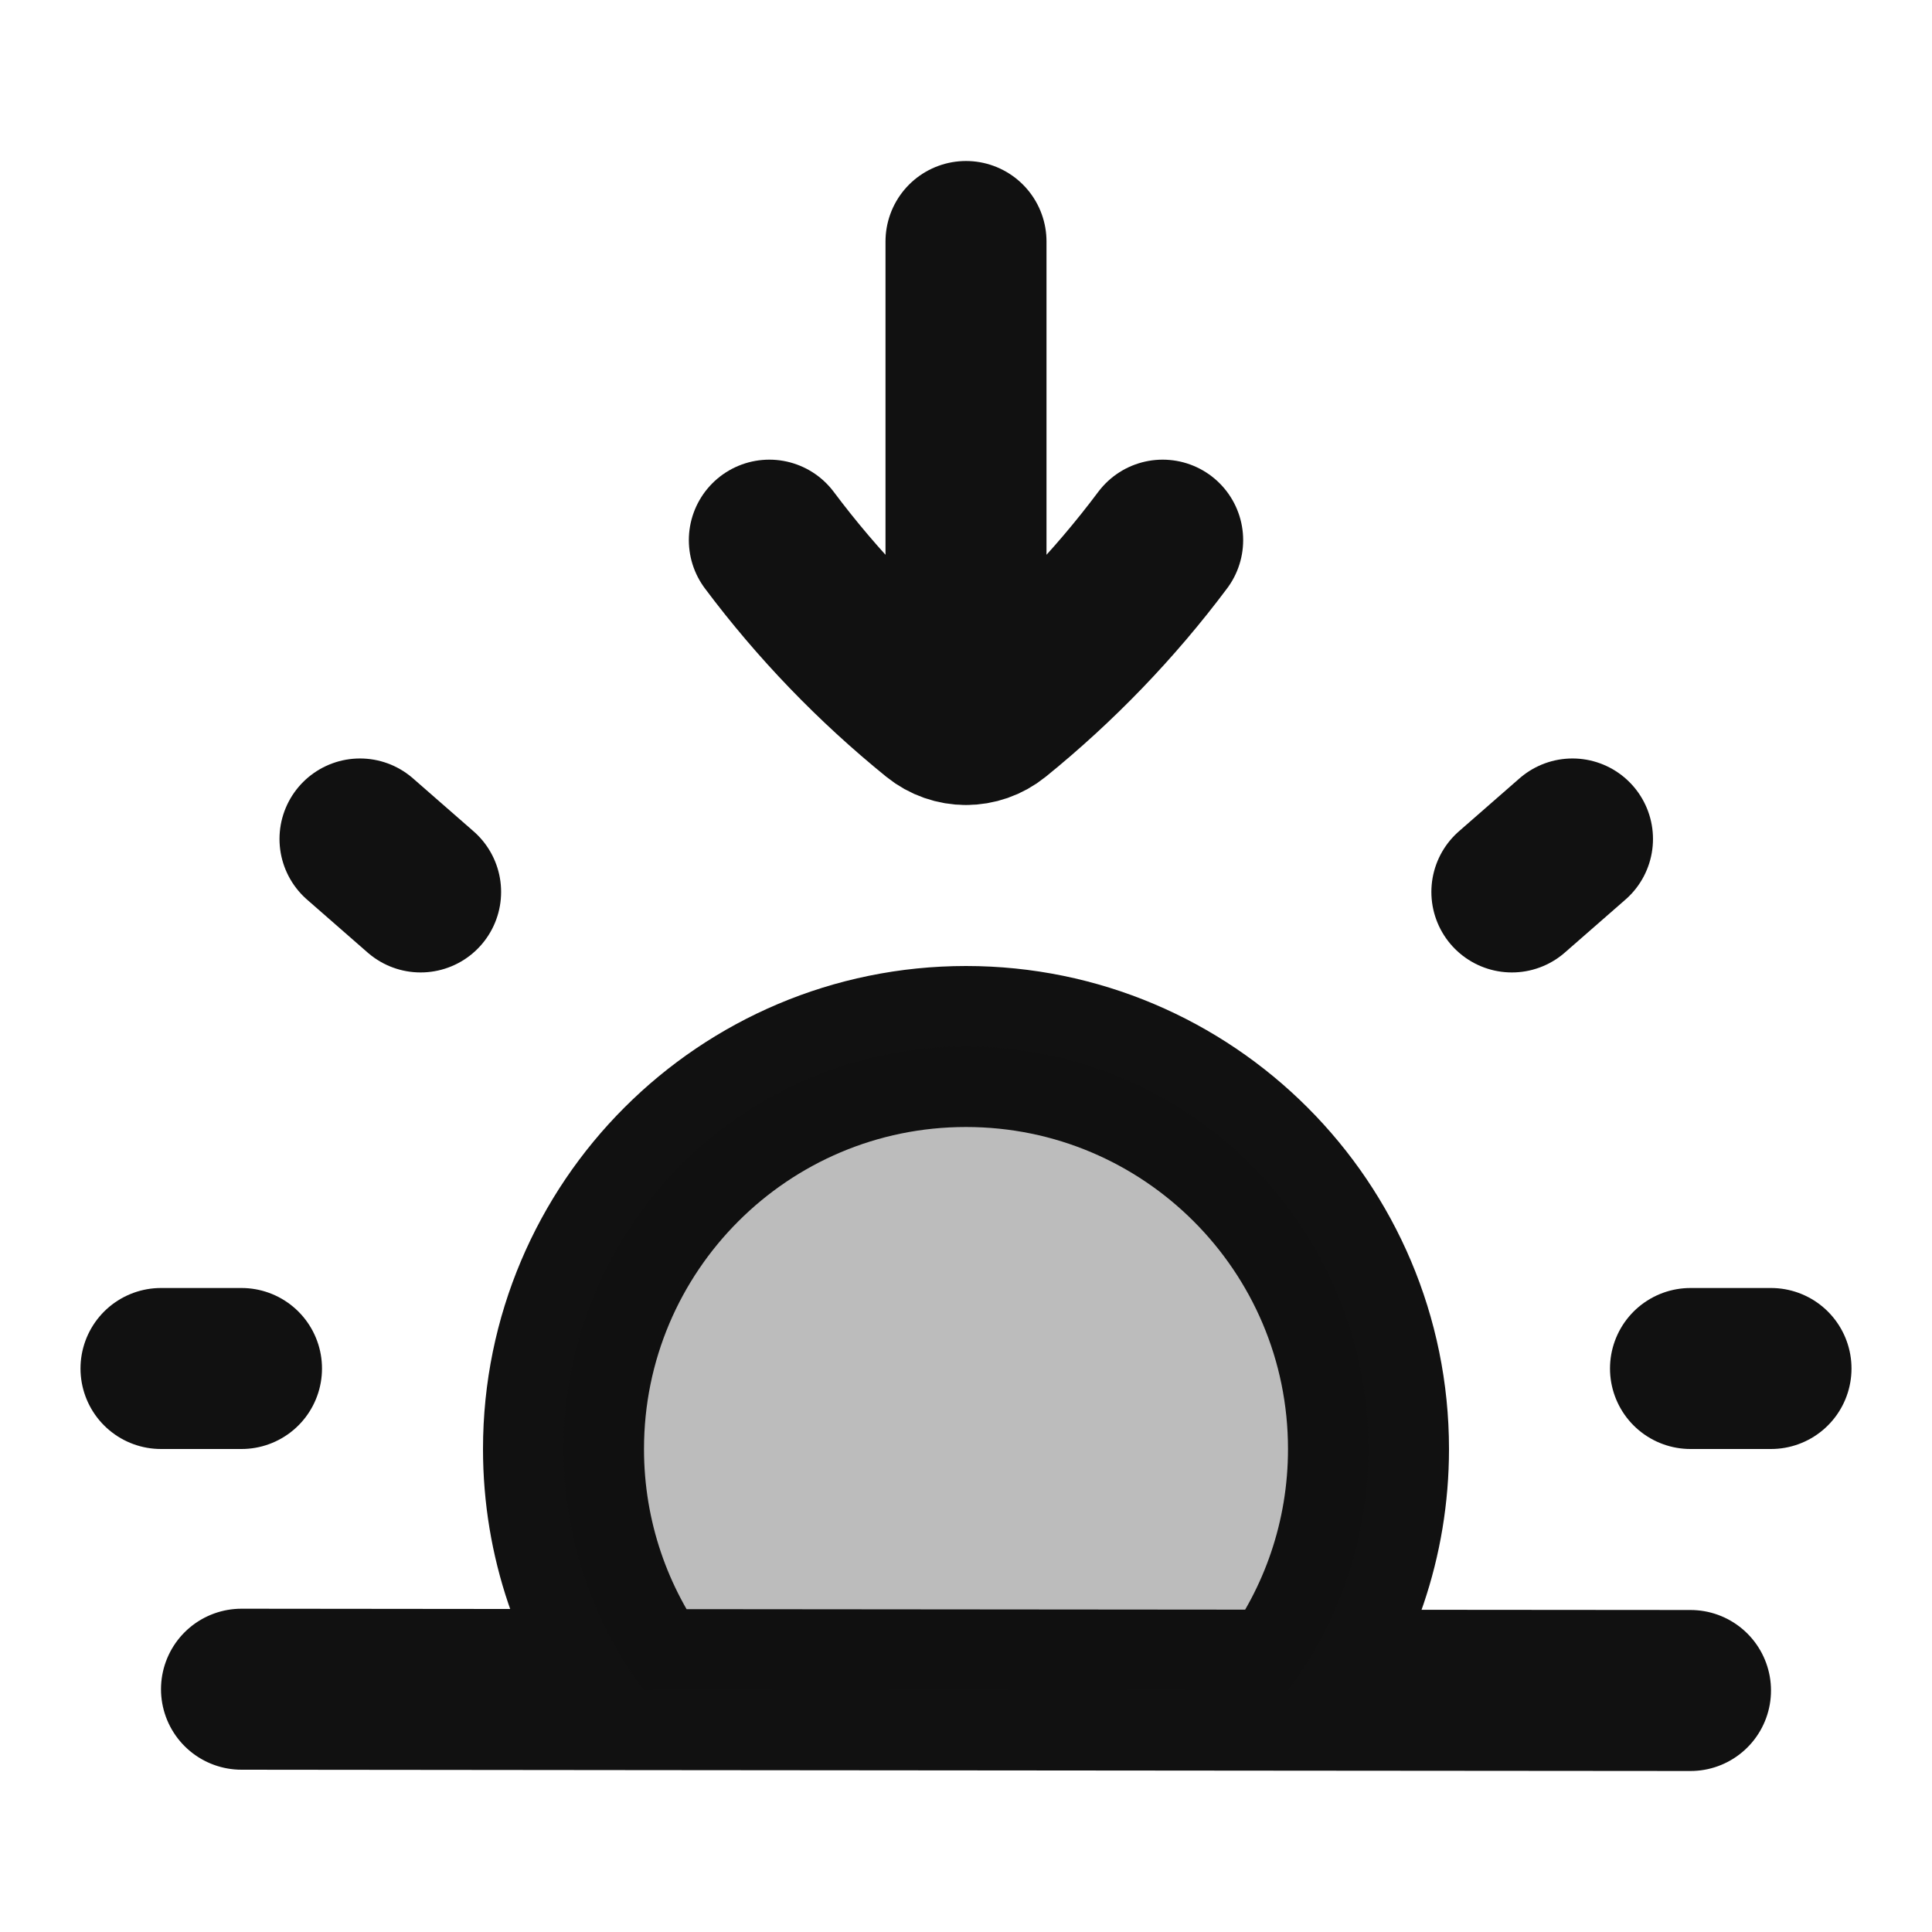<svg width="24" height="24" viewBox="0 0 24 24" fill="none" xmlns="http://www.w3.org/2000/svg">
<path d="M16.004 20.996C16.629 20.161 17 19.124 17 18C17 15.239 14.761 13 12 13C9.239 13 7 15.239 7 18C7 19.12 7.369 20.155 7.991 20.989M16.004 20.996L7.991 20.989M16.004 20.996L21 21M7.991 20.989L3 20.984M9.557 6.71C10.159 7.514 10.859 8.24 11.639 8.872C11.744 8.957 11.872 9 12 9M14.443 6.71C13.841 7.514 13.141 8.24 12.361 8.872C12.256 8.957 12.128 9 12 9M12 9V3M2 17H3M21 17H22M4.472 10.422L5.225 11.08M19.534 10.422L18.781 11.08" stroke="#111111" stroke-width="2" stroke-linecap="round" stroke-linejoin="round"/>
<path opacity="0.28" fill-rule="evenodd" clip-rule="evenodd" d="M16.004 20.996C16.629 20.161 17 19.124 17 18C17 15.239 14.761 13 12 13C9.239 13 7 15.239 7 18C7 19.12 7.369 20.155 7.991 20.989L16.004 20.996Z" fill="#111111"/>
</svg>
